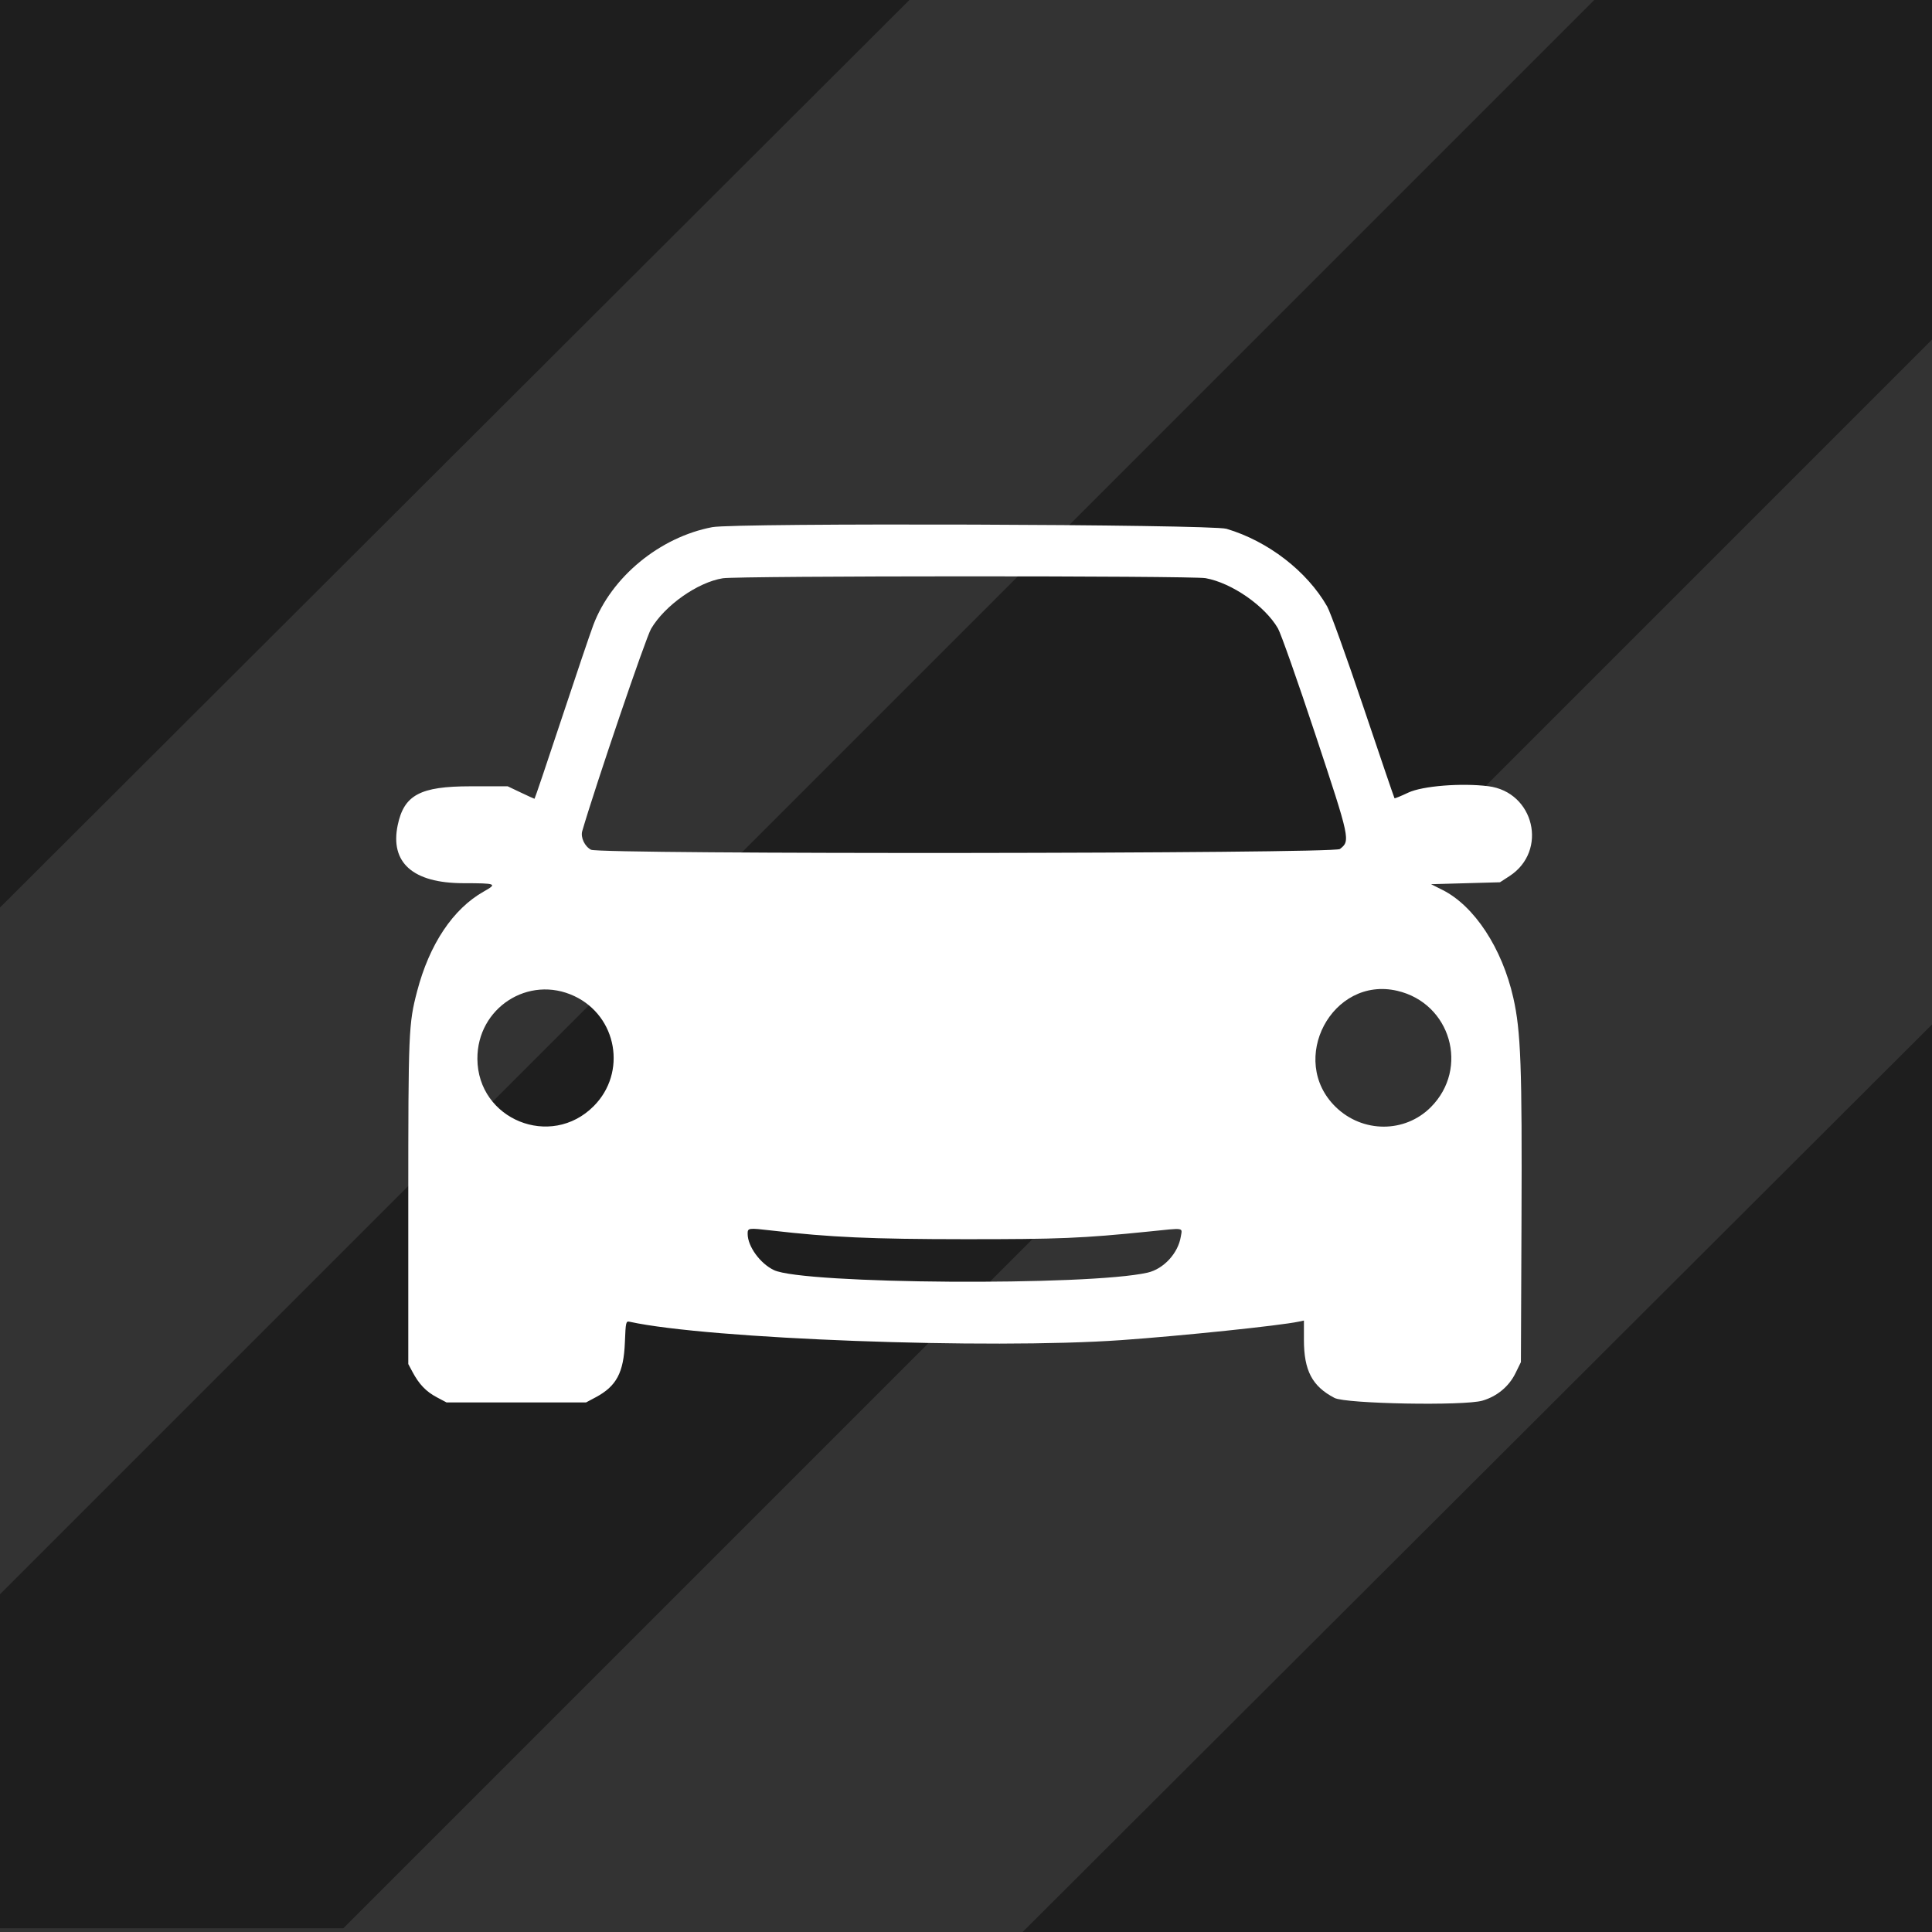 <svg width="512" height="512" viewBox="0 0 512 512" fill="none" xmlns="http://www.w3.org/2000/svg">
  <rect x="0" y="0" width="512" height="512" fill="#808080" stroke="none"/>
  <defs>
    <clipPath id="clip0_2_15">
      <rect width="512" height="512" fill="white" />
    </clipPath>
  </defs>
  <g clip-path="url(#clip0_2_15)">
    <rect width="512" height="512" fill="#333333" />
    <path d="M422.5 0L0 422.5V511H91L512.5 89.5V0H422.5Z" fill="#1E1E1E" />
    <path fill-rule="evenodd" clip-rule="evenodd"
      d="M188.752 139.703C174.841 142.356 162.037 152.897 157.23 165.652C156.387 167.89 152.571 179.163 148.751 190.704C144.931 202.244 141.737 211.685 141.651 211.685C141.567 211.685 139.933 210.942 138.021 210.032L134.544 208.379H124.665C111.365 208.379 107.081 210.663 105.402 218.647C103.309 228.608 109.424 234.035 122.765 234.055C131.572 234.067 131.876 234.19 128.204 236.261C120.048 240.86 113.791 250.235 110.527 262.745C108.284 271.342 108.2 273.369 108.2 318.502V361.483L109.315 363.577C111.055 366.841 112.921 368.791 115.738 370.282L118.332 371.656H136.824H155.316L157.849 370.305C163.372 367.358 165.279 363.781 165.599 355.767C165.82 350.257 165.868 350.059 166.905 350.287C187.73 354.854 262.014 357.624 297.17 355.144C313.168 354.015 339.129 351.312 344.159 350.251L345.553 349.958V355.065C345.553 363.22 347.746 367.387 353.659 370.468C356.661 372.033 387.987 372.61 392.851 371.189C396.731 370.058 399.898 367.426 401.619 363.908L403.055 360.974L403.212 323.588C403.385 282.635 403.042 273.27 401.04 264.417C398.07 251.277 390.721 240.083 382.283 235.847L379.243 234.321L388.376 234.065L397.509 233.811L400.029 232.173C410.296 225.499 406.611 209.883 394.408 208.353C387.284 207.459 376.942 208.287 373.214 210.05C371.292 210.959 369.648 211.631 369.56 211.543C369.473 211.455 365.769 200.59 361.328 187.398C356.887 174.206 352.56 162.2 351.713 160.717C346.367 151.369 336.045 143.407 325.034 140.139C320.965 138.93 194.914 138.528 188.752 139.703ZM319.494 153.222C326.428 154.466 335.215 160.566 338.67 166.531C339.435 167.852 343.895 180.496 348.581 194.627C357.834 222.532 357.897 222.827 355.082 225.001C353.447 226.264 159.054 226.448 156.628 225.189C154.949 224.316 153.816 221.909 154.301 220.243C157.811 208.198 171.139 169.03 172.541 166.641C176.18 160.443 184.864 154.322 191.54 153.249C195.699 152.58 315.781 152.555 319.494 153.222ZM152.226 263.984C163.568 269.334 166.184 284.259 157.336 293.141C145.963 304.561 126.602 296.687 126.514 280.608C126.439 267.094 140.099 258.263 152.226 263.984ZM370.272 262.571C384.452 265.855 389.441 283.112 379.184 293.409C372.305 300.316 361.076 300.289 353.964 293.348C341.202 280.896 353.027 258.577 370.272 262.571ZM204.547 326.109C220.026 327.896 230.885 328.384 255.627 328.401C280.582 328.419 286.909 328.156 304.455 326.366C314.154 325.377 313.318 325.244 312.925 327.711C312.224 332.116 308.368 336.298 304.117 337.263C288.407 340.83 212.928 340.318 205.106 336.593C201.452 334.852 198.163 330.334 198.136 327.022C198.123 325.398 198.245 325.381 204.547 326.109Z"
      fill="white" />
    <path d="M241 0L-0.5 241V0H241Z" fill="#1E1E1E" />
    <path d="M271 512L512.5 271V512L271 512Z" fill="#1E1E1E" />
  </g>
</svg>